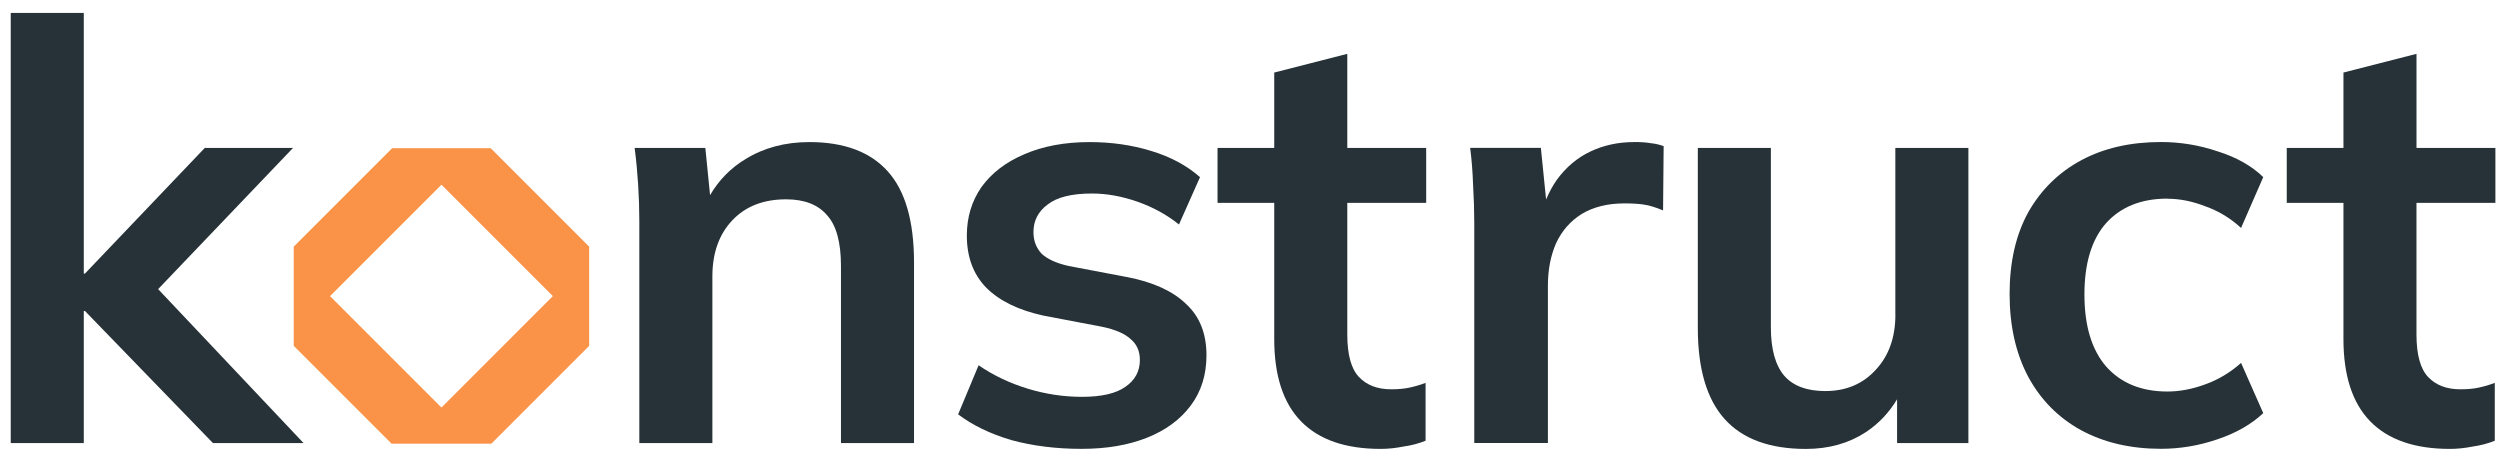 <svg width="163" height="30" viewBox="0 0 163 30" fill="none" xmlns="http://www.w3.org/2000/svg">
<g clip-path="url(#clip0_1123_2006)">
<path d="M25.572 9.662L19.151 16.083V22.549L25.528 28.925H32.038L38.414 22.549V16.083L31.993 9.662H25.572ZM28.783 26.571L21.518 19.306L28.783 12.042L36.047 19.306L28.783 26.571Z" fill="#FA9247"/>
<path d="M162.7 13.226V9.645H157.556V3.51L152.793 4.73V9.645H149.096V13.226H152.793V22.104C152.793 24.492 153.378 26.282 154.545 27.477C155.713 28.67 157.44 29.268 159.727 29.268C160.209 29.268 160.705 29.217 161.213 29.116C161.745 29.041 162.229 28.912 162.66 28.735V24.963C162.33 25.089 161.987 25.192 161.631 25.268C161.301 25.344 160.895 25.382 160.411 25.382C159.521 25.382 158.822 25.115 158.315 24.582C157.808 24.048 157.554 23.122 157.554 21.801V13.228H162.698L162.7 13.226Z" fill="#263237"/>
<path d="M141.316 12.958C142.128 12.958 142.955 13.123 143.792 13.453C144.655 13.758 145.431 14.227 146.117 14.862L147.564 11.547C146.803 10.81 145.812 10.251 144.592 9.87C143.399 9.464 142.166 9.26 140.895 9.26C138.913 9.26 137.186 9.653 135.713 10.44C134.241 11.227 133.083 12.359 132.246 13.832C131.434 15.304 131.026 17.082 131.026 19.165C131.026 21.248 131.432 23.051 132.246 24.576C133.058 26.074 134.203 27.231 135.675 28.043C137.173 28.855 138.913 29.262 140.895 29.262C142.141 29.262 143.359 29.057 144.554 28.651C145.772 28.245 146.778 27.673 147.564 26.937L146.117 23.661C145.406 24.296 144.619 24.765 143.754 25.07C142.915 25.376 142.103 25.527 141.316 25.527C139.614 25.527 138.28 24.98 137.314 23.888C136.374 22.796 135.905 21.233 135.905 19.201C135.905 17.168 136.374 15.62 137.314 14.551C138.28 13.484 139.614 12.95 141.316 12.95V12.958Z" fill="#263237"/>
<path d="M123.58 20.505C123.58 22.003 123.149 23.21 122.284 24.126C121.447 25.041 120.353 25.497 119.006 25.497C117.813 25.497 116.923 25.167 116.339 24.506C115.754 23.821 115.461 22.767 115.461 21.344V9.647H110.698V21.382C110.698 24.05 111.283 26.032 112.451 27.326C113.618 28.622 115.383 29.27 117.746 29.27C119.244 29.27 120.553 28.901 121.67 28.165C122.497 27.614 123.168 26.901 123.69 26.032V28.889H128.339V9.645H123.576V20.505H123.58Z" fill="#263237"/>
<path d="M106.522 9.264C105.506 9.264 104.565 9.468 103.703 9.874C102.84 10.28 102.101 10.903 101.493 11.74C101.23 12.119 101.001 12.542 100.805 13.007L100.465 9.643H95.855C95.956 10.43 96.019 11.244 96.046 12.081C96.097 12.918 96.122 13.745 96.122 14.557V28.885H100.923V18.635C100.923 17.593 101.102 16.666 101.458 15.853C101.838 15.041 102.398 14.406 103.134 13.947C103.896 13.491 104.824 13.261 105.916 13.261C106.423 13.261 106.844 13.287 107.174 13.337C107.529 13.388 107.948 13.516 108.432 13.718L108.47 9.527C108.19 9.426 107.91 9.363 107.633 9.336C107.353 9.285 106.985 9.26 106.528 9.26L106.522 9.264Z" fill="#263237"/>
<path d="M87.843 3.51L83.08 4.73V9.645H79.383V13.226H83.08V22.104C83.08 24.492 83.665 26.282 84.833 27.477C86 28.67 87.728 29.268 90.014 29.268C90.496 29.268 90.993 29.217 91.5 29.116C92.032 29.041 92.516 28.912 92.947 28.735V24.963C92.617 25.089 92.274 25.192 91.919 25.268C91.588 25.344 91.182 25.382 90.7 25.382C89.811 25.382 89.112 25.115 88.605 24.582C88.096 24.048 87.843 23.122 87.843 21.801V13.228H92.987V9.647H87.843V3.51Z" fill="#263237"/>
<path d="M73.476 18.064L69.666 17.34C68.879 17.162 68.294 16.897 67.913 16.541C67.558 16.16 67.381 15.691 67.381 15.131C67.381 14.395 67.686 13.798 68.296 13.341C68.906 12.859 69.872 12.617 71.191 12.617C72.157 12.617 73.148 12.796 74.164 13.152C75.18 13.507 76.08 14.002 76.869 14.637L78.241 11.551C77.379 10.789 76.31 10.217 75.041 9.836C73.796 9.455 72.462 9.264 71.04 9.264C69.413 9.264 67.991 9.531 66.773 10.063C65.58 10.57 64.652 11.283 63.991 12.197C63.356 13.112 63.038 14.166 63.038 15.359C63.038 16.756 63.457 17.885 64.296 18.75C65.159 19.615 66.405 20.223 68.031 20.578L71.841 21.302C72.704 21.481 73.326 21.746 73.709 22.102C74.115 22.432 74.32 22.889 74.32 23.473C74.32 24.21 74.002 24.795 73.366 25.226C72.756 25.657 71.816 25.874 70.547 25.874C69.354 25.874 68.172 25.697 67.004 25.34C65.837 24.984 64.77 24.477 63.804 23.816L62.47 27.016C63.411 27.727 64.566 28.287 65.938 28.693C67.335 29.074 68.86 29.265 70.509 29.265C72.159 29.265 73.558 29.023 74.776 28.542C75.996 28.06 76.947 27.361 77.633 26.446C78.319 25.531 78.662 24.439 78.662 23.168C78.662 21.746 78.218 20.629 77.328 19.815C76.466 18.977 75.182 18.392 73.48 18.062L73.476 18.064Z" fill="#263237"/>
<path d="M52.769 9.264C51.194 9.264 49.809 9.632 48.616 10.368C47.651 10.945 46.878 11.732 46.296 12.723L45.988 9.644H41.379C41.48 10.431 41.556 11.233 41.608 12.045C41.659 12.857 41.684 13.659 41.684 14.446V28.887H46.447V18.026C46.447 16.503 46.878 15.283 47.743 14.368C48.606 13.453 49.775 12.996 51.248 12.996C52.441 12.996 53.331 13.339 53.916 14.025C54.526 14.685 54.831 15.79 54.831 17.34V28.887H59.594V17.113C59.594 14.42 59.022 12.438 57.88 11.17C56.737 9.899 55.035 9.264 52.773 9.264H52.769Z" fill="#263237"/>
<path d="M19.105 9.645H13.351L5.539 17.837H5.463V0.842H0.7V28.887H5.463V20.276H5.539L13.883 28.887H19.791L10.31 18.851L19.105 9.645Z" fill="#263237"/>
</g>
<defs>
<clipPath id="clip0_1123_2006">
<rect width="162" height="28.613" fill="white" transform="translate(0.7 0.699)"/>
</clipPath>
</defs>
</svg>
